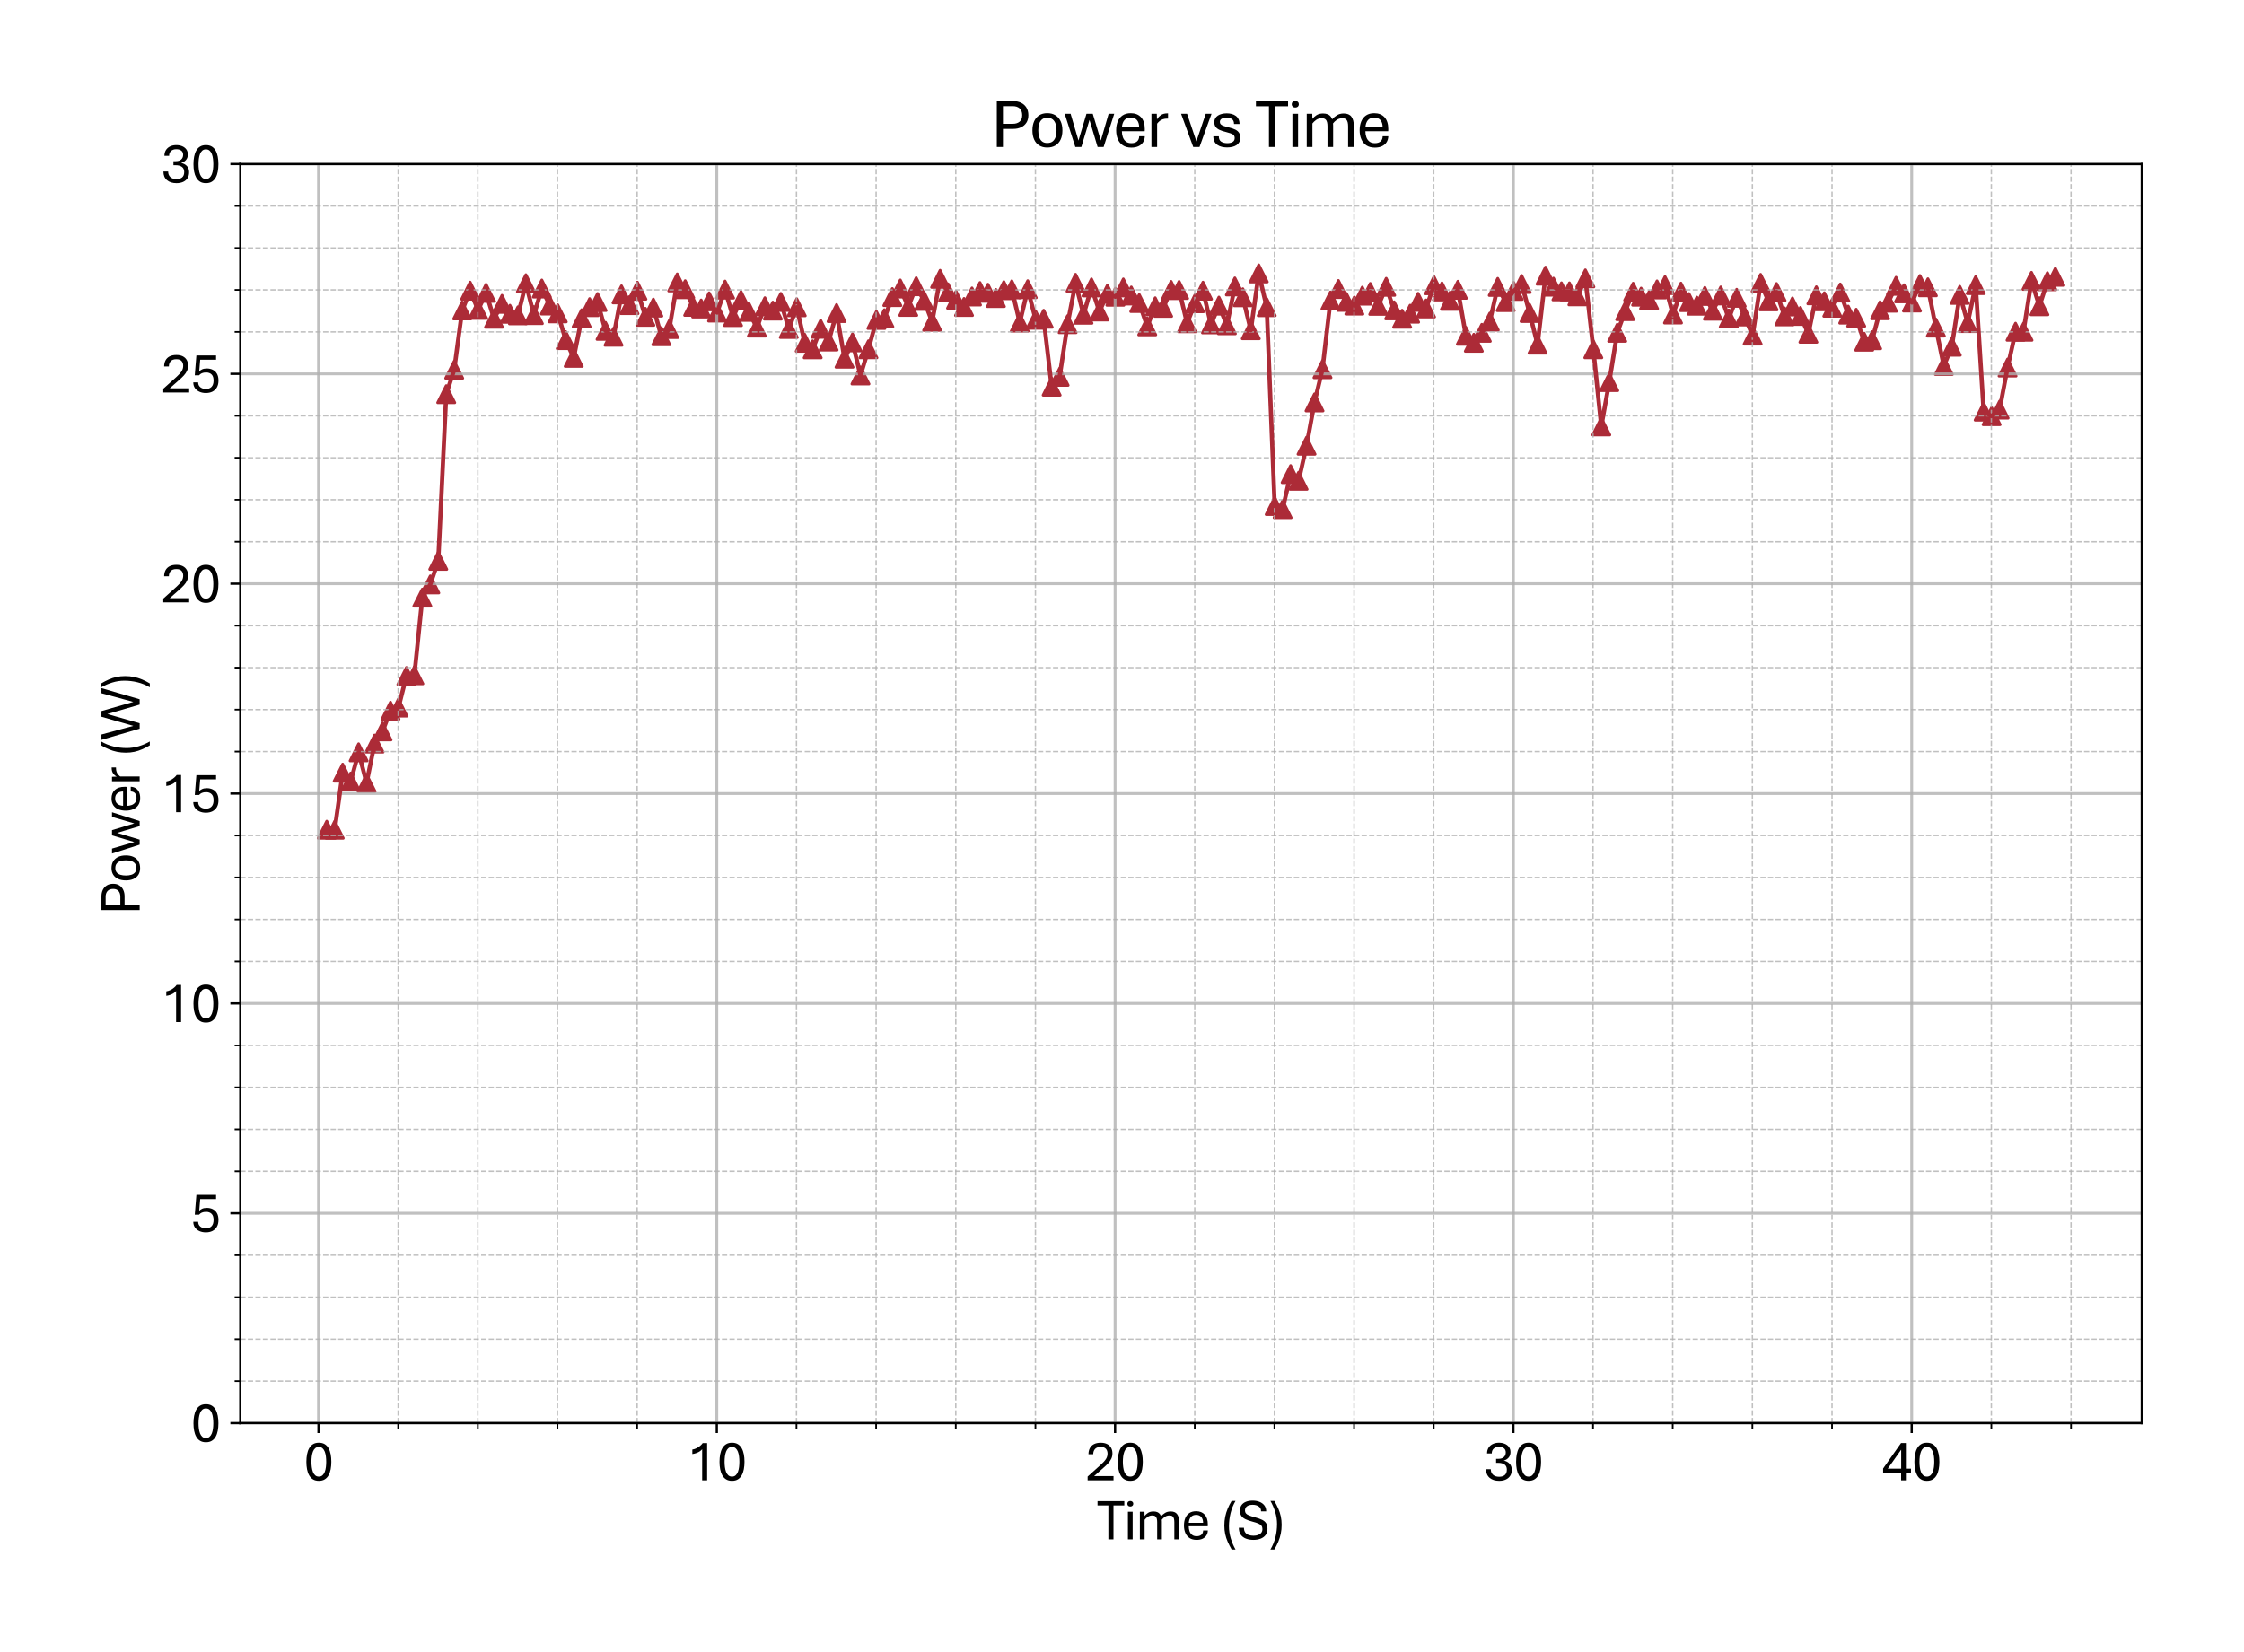 <?xml version="1.0" encoding="utf-8" standalone="no"?>
<!DOCTYPE svg PUBLIC "-//W3C//DTD SVG 1.1//EN"
  "http://www.w3.org/Graphics/SVG/1.1/DTD/svg11.dtd">
<svg xmlns:xlink="http://www.w3.org/1999/xlink" width="790.228pt" height="581.771pt" viewBox="0 0 790.228 581.771" xmlns="http://www.w3.org/2000/svg" version="1.1">
 <defs>
  <style type="text/css">*{stroke-linejoin: round; stroke-linecap: butt}</style>
 </defs>
 <g id="figure_1">
  <g id="patch_1">
   <path d="M 0 581.771 
L 790.228 581.771 
L 790.228 0 
L 0 0 
z
" style="fill: #ffffff"/>
  </g>
  <g id="axes_1">
   <g id="patch_2">
    <path d="M 84.628 501.293 
L 754.228 501.293 
L 754.228 57.773 
L 84.628 57.773 
z
" style="fill: #ffffff"/>
   </g>
   <g id="PathCollection_1">
    <defs>
     <path id="ma1ba4bfd55" d="M 0 -3 
L -3 3 
L 3 3 
z
" style="stroke: #ac2b37"/>
    </defs>
    <g clip-path="url(#p0f0345ed3e)">
     <use xlink:href="#ma1ba4bfd55" x="115.064" y="292.276" style="fill: #ac2b37; stroke: #ac2b37"/>
     <use xlink:href="#ma1ba4bfd55" x="117.87" y="292.276" style="fill: #ac2b37; stroke: #ac2b37"/>
     <use xlink:href="#ma1ba4bfd55" x="120.675" y="272.17" style="fill: #ac2b37; stroke: #ac2b37"/>
     <use xlink:href="#ma1ba4bfd55" x="123.48" y="275.319" style="fill: #ac2b37; stroke: #ac2b37"/>
     <use xlink:href="#ma1ba4bfd55" x="126.285" y="265.015" style="fill: #ac2b37; stroke: #ac2b37"/>
     <use xlink:href="#ma1ba4bfd55" x="129.09" y="275.792" style="fill: #ac2b37; stroke: #ac2b37"/>
     <use xlink:href="#ma1ba4bfd55" x="131.896" y="261.94" style="fill: #ac2b37; stroke: #ac2b37"/>
     <use xlink:href="#ma1ba4bfd55" x="134.701" y="257.637" style="fill: #ac2b37; stroke: #ac2b37"/>
     <use xlink:href="#ma1ba4bfd55" x="137.506" y="250.349" style="fill: #ac2b37; stroke: #ac2b37"/>
     <use xlink:href="#ma1ba4bfd55" x="140.311" y="249.24" style="fill: #ac2b37; stroke: #ac2b37"/>
     <use xlink:href="#ma1ba4bfd55" x="143.116" y="238.137" style="fill: #ac2b37; stroke: #ac2b37"/>
     <use xlink:href="#ma1ba4bfd55" x="145.922" y="237.871" style="fill: #ac2b37; stroke: #ac2b37"/>
     <use xlink:href="#ma1ba4bfd55" x="148.727" y="210.506" style="fill: #ac2b37; stroke: #ac2b37"/>
     <use xlink:href="#ma1ba4bfd55" x="151.532" y="205.864" style="fill: #ac2b37; stroke: #ac2b37"/>
     <use xlink:href="#ma1ba4bfd55" x="154.337" y="197.555" style="fill: #ac2b37; stroke: #ac2b37"/>
     <use xlink:href="#ma1ba4bfd55" x="157.142" y="138.848" style="fill: #ac2b37; stroke: #ac2b37"/>
     <use xlink:href="#ma1ba4bfd55" x="159.948" y="130.244" style="fill: #ac2b37; stroke: #ac2b37"/>
     <use xlink:href="#ma1ba4bfd55" x="162.753" y="109.354" style="fill: #ac2b37; stroke: #ac2b37"/>
     <use xlink:href="#ma1ba4bfd55" x="165.558" y="102.391" style="fill: #ac2b37; stroke: #ac2b37"/>
     <use xlink:href="#ma1ba4bfd55" x="168.363" y="109.147" style="fill: #ac2b37; stroke: #ac2b37"/>
     <use xlink:href="#ma1ba4bfd55" x="171.168" y="103.159" style="fill: #ac2b37; stroke: #ac2b37"/>
     <use xlink:href="#ma1ba4bfd55" x="173.974" y="112.281" style="fill: #ac2b37; stroke: #ac2b37"/>
     <use xlink:href="#ma1ba4bfd55" x="176.779" y="107.018" style="fill: #ac2b37; stroke: #ac2b37"/>
     <use xlink:href="#ma1ba4bfd55" x="179.584" y="110.522" style="fill: #ac2b37; stroke: #ac2b37"/>
     <use xlink:href="#ma1ba4bfd55" x="182.389" y="111.069" style="fill: #ac2b37; stroke: #ac2b37"/>
     <use xlink:href="#ma1ba4bfd55" x="185.194" y="99.774" style="fill: #ac2b37; stroke: #ac2b37"/>
     <use xlink:href="#ma1ba4bfd55" x="188" y="110.995" style="fill: #ac2b37; stroke: #ac2b37"/>
     <use xlink:href="#ma1ba4bfd55" x="190.805" y="101.637" style="fill: #ac2b37; stroke: #ac2b37"/>
     <use xlink:href="#ma1ba4bfd55" x="193.61" y="107.609" style="fill: #ac2b37; stroke: #ac2b37"/>
     <use xlink:href="#ma1ba4bfd55" x="196.415" y="110.374" style="fill: #ac2b37; stroke: #ac2b37"/>
     <use xlink:href="#ma1ba4bfd55" x="199.22" y="119.806" style="fill: #ac2b37; stroke: #ac2b37"/>
     <use xlink:href="#ma1ba4bfd55" x="202.026" y="126.06" style="fill: #ac2b37; stroke: #ac2b37"/>
     <use xlink:href="#ma1ba4bfd55" x="204.831" y="112.104" style="fill: #ac2b37; stroke: #ac2b37"/>
     <use xlink:href="#ma1ba4bfd55" x="207.636" y="108.186" style="fill: #ac2b37; stroke: #ac2b37"/>
     <use xlink:href="#ma1ba4bfd55" x="210.441" y="106.382" style="fill: #ac2b37; stroke: #ac2b37"/>
     <use xlink:href="#ma1ba4bfd55" x="213.246" y="116.539" style="fill: #ac2b37; stroke: #ac2b37"/>
     <use xlink:href="#ma1ba4bfd55" x="216.052" y="118.623" style="fill: #ac2b37; stroke: #ac2b37"/>
     <use xlink:href="#ma1ba4bfd55" x="218.857" y="103.692" style="fill: #ac2b37; stroke: #ac2b37"/>
     <use xlink:href="#ma1ba4bfd55" x="221.662" y="107.476" style="fill: #ac2b37; stroke: #ac2b37"/>
     <use xlink:href="#ma1ba4bfd55" x="224.467" y="102.405" style="fill: #ac2b37; stroke: #ac2b37"/>
     <use xlink:href="#ma1ba4bfd55" x="227.272" y="111.601" style="fill: #ac2b37; stroke: #ac2b37"/>
     <use xlink:href="#ma1ba4bfd55" x="230.077" y="108.349" style="fill: #ac2b37; stroke: #ac2b37"/>
     <use xlink:href="#ma1ba4bfd55" x="232.883" y="118.431" style="fill: #ac2b37; stroke: #ac2b37"/>
     <use xlink:href="#ma1ba4bfd55" x="235.688" y="115.903" style="fill: #ac2b37; stroke: #ac2b37"/>
     <use xlink:href="#ma1ba4bfd55" x="238.493" y="99.493" style="fill: #ac2b37; stroke: #ac2b37"/>
     <use xlink:href="#ma1ba4bfd55" x="241.298" y="101.873" style="fill: #ac2b37; stroke: #ac2b37"/>
     <use xlink:href="#ma1ba4bfd55" x="244.103" y="108.082" style="fill: #ac2b37; stroke: #ac2b37"/>
     <use xlink:href="#ma1ba4bfd55" x="246.909" y="108.674" style="fill: #ac2b37; stroke: #ac2b37"/>
     <use xlink:href="#ma1ba4bfd55" x="249.714" y="106.146" style="fill: #ac2b37; stroke: #ac2b37"/>
     <use xlink:href="#ma1ba4bfd55" x="252.519" y="110.093" style="fill: #ac2b37; stroke: #ac2b37"/>
     <use xlink:href="#ma1ba4bfd55" x="255.324" y="102.006" style="fill: #ac2b37; stroke: #ac2b37"/>
     <use xlink:href="#ma1ba4bfd55" x="258.129" y="111.69" style="fill: #ac2b37; stroke: #ac2b37"/>
     <use xlink:href="#ma1ba4bfd55" x="260.935" y="105.702" style="fill: #ac2b37; stroke: #ac2b37"/>
     <use xlink:href="#ma1ba4bfd55" x="263.74" y="109.842" style="fill: #ac2b37; stroke: #ac2b37"/>
     <use xlink:href="#ma1ba4bfd55" x="266.545" y="115.401" style="fill: #ac2b37; stroke: #ac2b37"/>
     <use xlink:href="#ma1ba4bfd55" x="269.35" y="107.875" style="fill: #ac2b37; stroke: #ac2b37"/>
     <use xlink:href="#ma1ba4bfd55" x="272.155" y="109.413" style="fill: #ac2b37; stroke: #ac2b37"/>
     <use xlink:href="#ma1ba4bfd55" x="274.961" y="106.353" style="fill: #ac2b37; stroke: #ac2b37"/>
     <use xlink:href="#ma1ba4bfd55" x="277.766" y="115.874" style="fill: #ac2b37; stroke: #ac2b37"/>
     <use xlink:href="#ma1ba4bfd55" x="280.571" y="108.23" style="fill: #ac2b37; stroke: #ac2b37"/>
     <use xlink:href="#ma1ba4bfd55" x="283.376" y="120.738" style="fill: #ac2b37; stroke: #ac2b37"/>
     <use xlink:href="#ma1ba4bfd55" x="286.181" y="123.044" style="fill: #ac2b37; stroke: #ac2b37"/>
     <use xlink:href="#ma1ba4bfd55" x="288.987" y="115.814" style="fill: #ac2b37; stroke: #ac2b37"/>
     <use xlink:href="#ma1ba4bfd55" x="291.792" y="120.294" style="fill: #ac2b37; stroke: #ac2b37"/>
     <use xlink:href="#ma1ba4bfd55" x="294.597" y="110.27" style="fill: #ac2b37; stroke: #ac2b37"/>
     <use xlink:href="#ma1ba4bfd55" x="297.402" y="126.355" style="fill: #ac2b37; stroke: #ac2b37"/>
     <use xlink:href="#ma1ba4bfd55" x="300.207" y="120.605" style="fill: #ac2b37; stroke: #ac2b37"/>
     <use xlink:href="#ma1ba4bfd55" x="303.013" y="132.254" style="fill: #ac2b37; stroke: #ac2b37"/>
     <use xlink:href="#ma1ba4bfd55" x="305.818" y="123.029" style="fill: #ac2b37; stroke: #ac2b37"/>
     <use xlink:href="#ma1ba4bfd55" x="308.623" y="112.695" style="fill: #ac2b37; stroke: #ac2b37"/>
     <use xlink:href="#ma1ba4bfd55" x="311.428" y="112.104" style="fill: #ac2b37; stroke: #ac2b37"/>
     <use xlink:href="#ma1ba4bfd55" x="314.233" y="104.638" style="fill: #ac2b37; stroke: #ac2b37"/>
     <use xlink:href="#ma1ba4bfd55" x="317.039" y="101.622" style="fill: #ac2b37; stroke: #ac2b37"/>
     <use xlink:href="#ma1ba4bfd55" x="319.844" y="108.097" style="fill: #ac2b37; stroke: #ac2b37"/>
     <use xlink:href="#ma1ba4bfd55" x="322.649" y="100.838" style="fill: #ac2b37; stroke: #ac2b37"/>
     <use xlink:href="#ma1ba4bfd55" x="325.454" y="105.998" style="fill: #ac2b37; stroke: #ac2b37"/>
     <use xlink:href="#ma1ba4bfd55" x="328.259" y="113.346" style="fill: #ac2b37; stroke: #ac2b37"/>
     <use xlink:href="#ma1ba4bfd55" x="331.064" y="98.222" style="fill: #ac2b37; stroke: #ac2b37"/>
     <use xlink:href="#ma1ba4bfd55" x="333.87" y="102.997" style="fill: #ac2b37; stroke: #ac2b37"/>
     <use xlink:href="#ma1ba4bfd55" x="336.675" y="105.584" style="fill: #ac2b37; stroke: #ac2b37"/>
     <use xlink:href="#ma1ba4bfd55" x="339.48" y="108.127" style="fill: #ac2b37; stroke: #ac2b37"/>
     <use xlink:href="#ma1ba4bfd55" x="342.285" y="104.431" style="fill: #ac2b37; stroke: #ac2b37"/>
     <use xlink:href="#ma1ba4bfd55" x="345.09" y="102.524" style="fill: #ac2b37; stroke: #ac2b37"/>
     <use xlink:href="#ma1ba4bfd55" x="347.896" y="103.13" style="fill: #ac2b37; stroke: #ac2b37"/>
     <use xlink:href="#ma1ba4bfd55" x="350.701" y="104.978" style="fill: #ac2b37; stroke: #ac2b37"/>
     <use xlink:href="#ma1ba4bfd55" x="353.506" y="102.228" style="fill: #ac2b37; stroke: #ac2b37"/>
     <use xlink:href="#ma1ba4bfd55" x="356.311" y="101.932" style="fill: #ac2b37; stroke: #ac2b37"/>
     <use xlink:href="#ma1ba4bfd55" x="359.116" y="113.641" style="fill: #ac2b37; stroke: #ac2b37"/>
     <use xlink:href="#ma1ba4bfd55" x="361.922" y="101.873" style="fill: #ac2b37; stroke: #ac2b37"/>
     <use xlink:href="#ma1ba4bfd55" x="364.727" y="112.621" style="fill: #ac2b37; stroke: #ac2b37"/>
     <use xlink:href="#ma1ba4bfd55" x="367.532" y="112.281" style="fill: #ac2b37; stroke: #ac2b37"/>
     <use xlink:href="#ma1ba4bfd55" x="370.337" y="136.202" style="fill: #ac2b37; stroke: #ac2b37"/>
     <use xlink:href="#ma1ba4bfd55" x="373.142" y="132.727" style="fill: #ac2b37; stroke: #ac2b37"/>
     <use xlink:href="#ma1ba4bfd55" x="375.948" y="114.188" style="fill: #ac2b37; stroke: #ac2b37"/>
     <use xlink:href="#ma1ba4bfd55" x="378.753" y="99.626" style="fill: #ac2b37; stroke: #ac2b37"/>
     <use xlink:href="#ma1ba4bfd55" x="381.558" y="110.862" style="fill: #ac2b37; stroke: #ac2b37"/>
     <use xlink:href="#ma1ba4bfd55" x="384.363" y="101.252" style="fill: #ac2b37; stroke: #ac2b37"/>
     <use xlink:href="#ma1ba4bfd55" x="387.168" y="109.723" style="fill: #ac2b37; stroke: #ac2b37"/>
     <use xlink:href="#ma1ba4bfd55" x="389.974" y="103.455" style="fill: #ac2b37; stroke: #ac2b37"/>
     <use xlink:href="#ma1ba4bfd55" x="392.779" y="104.52" style="fill: #ac2b37; stroke: #ac2b37"/>
     <use xlink:href="#ma1ba4bfd55" x="395.584" y="101.252" style="fill: #ac2b37; stroke: #ac2b37"/>
     <use xlink:href="#ma1ba4bfd55" x="398.389" y="104.091" style="fill: #ac2b37; stroke: #ac2b37"/>
     <use xlink:href="#ma1ba4bfd55" x="401.194" y="106.737" style="fill: #ac2b37; stroke: #ac2b37"/>
     <use xlink:href="#ma1ba4bfd55" x="404" y="114.957" style="fill: #ac2b37; stroke: #ac2b37"/>
     <use xlink:href="#ma1ba4bfd55" x="406.805" y="107.89" style="fill: #ac2b37; stroke: #ac2b37"/>
     <use xlink:href="#ma1ba4bfd55" x="409.61" y="108.437" style="fill: #ac2b37; stroke: #ac2b37"/>
     <use xlink:href="#ma1ba4bfd55" x="412.415" y="102.139" style="fill: #ac2b37; stroke: #ac2b37"/>
     <use xlink:href="#ma1ba4bfd55" x="415.22" y="102.139" style="fill: #ac2b37; stroke: #ac2b37"/>
     <use xlink:href="#ma1ba4bfd55" x="418.026" y="113.863" style="fill: #ac2b37; stroke: #ac2b37"/>
     <use xlink:href="#ma1ba4bfd55" x="420.831" y="106.811" style="fill: #ac2b37; stroke: #ac2b37"/>
     <use xlink:href="#ma1ba4bfd55" x="423.636" y="102.391" style="fill: #ac2b37; stroke: #ac2b37"/>
     <use xlink:href="#ma1ba4bfd55" x="426.441" y="114.262" style="fill: #ac2b37; stroke: #ac2b37"/>
     <use xlink:href="#ma1ba4bfd55" x="429.246" y="107.654" style="fill: #ac2b37; stroke: #ac2b37"/>
     <use xlink:href="#ma1ba4bfd55" x="432.052" y="114.573" style="fill: #ac2b37; stroke: #ac2b37"/>
     <use xlink:href="#ma1ba4bfd55" x="434.857" y="100.897" style="fill: #ac2b37; stroke: #ac2b37"/>
     <use xlink:href="#ma1ba4bfd55" x="437.662" y="104.712" style="fill: #ac2b37; stroke: #ac2b37"/>
     <use xlink:href="#ma1ba4bfd55" x="440.467" y="116.317" style="fill: #ac2b37; stroke: #ac2b37"/>
     <use xlink:href="#ma1ba4bfd55" x="443.272" y="96.314" style="fill: #ac2b37; stroke: #ac2b37"/>
     <use xlink:href="#ma1ba4bfd55" x="446.077" y="108.201" style="fill: #ac2b37; stroke: #ac2b37"/>
     <use xlink:href="#ma1ba4bfd55" x="448.883" y="178.233" style="fill: #ac2b37; stroke: #ac2b37"/>
     <use xlink:href="#ma1ba4bfd55" x="451.688" y="179.356" style="fill: #ac2b37; stroke: #ac2b37"/>
     <use xlink:href="#ma1ba4bfd55" x="454.493" y="167.011" style="fill: #ac2b37; stroke: #ac2b37"/>
     <use xlink:href="#ma1ba4bfd55" x="457.298" y="169.362" style="fill: #ac2b37; stroke: #ac2b37"/>
     <use xlink:href="#ma1ba4bfd55" x="460.103" y="157.003" style="fill: #ac2b37; stroke: #ac2b37"/>
     <use xlink:href="#ma1ba4bfd55" x="462.909" y="141.746" style="fill: #ac2b37; stroke: #ac2b37"/>
     <use xlink:href="#ma1ba4bfd55" x="465.714" y="130.051" style="fill: #ac2b37; stroke: #ac2b37"/>
     <use xlink:href="#ma1ba4bfd55" x="468.519" y="105.85" style="fill: #ac2b37; stroke: #ac2b37"/>
     <use xlink:href="#ma1ba4bfd55" x="471.324" y="101.799" style="fill: #ac2b37; stroke: #ac2b37"/>
     <use xlink:href="#ma1ba4bfd55" x="474.129" y="106.338" style="fill: #ac2b37; stroke: #ac2b37"/>
     <use xlink:href="#ma1ba4bfd55" x="476.935" y="107.639" style="fill: #ac2b37; stroke: #ac2b37"/>
     <use xlink:href="#ma1ba4bfd55" x="479.74" y="104.15" style="fill: #ac2b37; stroke: #ac2b37"/>
     <use xlink:href="#ma1ba4bfd55" x="482.545" y="102.849" style="fill: #ac2b37; stroke: #ac2b37"/>
     <use xlink:href="#ma1ba4bfd55" x="485.35" y="107.728" style="fill: #ac2b37; stroke: #ac2b37"/>
     <use xlink:href="#ma1ba4bfd55" x="488.155" y="101.03" style="fill: #ac2b37; stroke: #ac2b37"/>
     <use xlink:href="#ma1ba4bfd55" x="490.961" y="109.324" style="fill: #ac2b37; stroke: #ac2b37"/>
     <use xlink:href="#ma1ba4bfd55" x="493.766" y="112.281" style="fill: #ac2b37; stroke: #ac2b37"/>
     <use xlink:href="#ma1ba4bfd55" x="496.571" y="110.492" style="fill: #ac2b37; stroke: #ac2b37"/>
     <use xlink:href="#ma1ba4bfd55" x="499.376" y="106.323" style="fill: #ac2b37; stroke: #ac2b37"/>
     <use xlink:href="#ma1ba4bfd55" x="502.181" y="108.659" style="fill: #ac2b37; stroke: #ac2b37"/>
     <use xlink:href="#ma1ba4bfd55" x="504.987" y="100.469" style="fill: #ac2b37; stroke: #ac2b37"/>
     <use xlink:href="#ma1ba4bfd55" x="507.792" y="102.657" style="fill: #ac2b37; stroke: #ac2b37"/>
     <use xlink:href="#ma1ba4bfd55" x="510.597" y="105.968" style="fill: #ac2b37; stroke: #ac2b37"/>
     <use xlink:href="#ma1ba4bfd55" x="513.402" y="102.08" style="fill: #ac2b37; stroke: #ac2b37"/>
     <use xlink:href="#ma1ba4bfd55" x="516.207" y="118.269" style="fill: #ac2b37; stroke: #ac2b37"/>
     <use xlink:href="#ma1ba4bfd55" x="519.013" y="120.738" style="fill: #ac2b37; stroke: #ac2b37"/>
     <use xlink:href="#ma1ba4bfd55" x="521.818" y="117.234" style="fill: #ac2b37; stroke: #ac2b37"/>
     <use xlink:href="#ma1ba4bfd55" x="524.623" y="113.286" style="fill: #ac2b37; stroke: #ac2b37"/>
     <use xlink:href="#ma1ba4bfd55" x="527.428" y="101.06" style="fill: #ac2b37; stroke: #ac2b37"/>
     <use xlink:href="#ma1ba4bfd55" x="530.233" y="106.412" style="fill: #ac2b37; stroke: #ac2b37"/>
     <use xlink:href="#ma1ba4bfd55" x="533.039" y="102.479" style="fill: #ac2b37; stroke: #ac2b37"/>
     <use xlink:href="#ma1ba4bfd55" x="535.844" y="100.04" style="fill: #ac2b37; stroke: #ac2b37"/>
     <use xlink:href="#ma1ba4bfd55" x="538.649" y="110.241" style="fill: #ac2b37; stroke: #ac2b37"/>
     <use xlink:href="#ma1ba4bfd55" x="541.454" y="121.403" style="fill: #ac2b37; stroke: #ac2b37"/>
     <use xlink:href="#ma1ba4bfd55" x="544.259" y="97.098" style="fill: #ac2b37; stroke: #ac2b37"/>
     <use xlink:href="#ma1ba4bfd55" x="547.064" y="100.971" style="fill: #ac2b37; stroke: #ac2b37"/>
     <use xlink:href="#ma1ba4bfd55" x="549.87" y="102.627" style="fill: #ac2b37; stroke: #ac2b37"/>
     <use xlink:href="#ma1ba4bfd55" x="552.675" y="102.642" style="fill: #ac2b37; stroke: #ac2b37"/>
     <use xlink:href="#ma1ba4bfd55" x="555.48" y="104.372" style="fill: #ac2b37; stroke: #ac2b37"/>
     <use xlink:href="#ma1ba4bfd55" x="558.285" y="98.059" style="fill: #ac2b37; stroke: #ac2b37"/>
     <use xlink:href="#ma1ba4bfd55" x="561.09" y="123.029" style="fill: #ac2b37; stroke: #ac2b37"/>
     <use xlink:href="#ma1ba4bfd55" x="563.896" y="150.202" style="fill: #ac2b37; stroke: #ac2b37"/>
     <use xlink:href="#ma1ba4bfd55" x="566.701" y="134.59" style="fill: #ac2b37; stroke: #ac2b37"/>
     <use xlink:href="#ma1ba4bfd55" x="569.506" y="117.234" style="fill: #ac2b37; stroke: #ac2b37"/>
     <use xlink:href="#ma1ba4bfd55" x="572.311" y="109.59" style="fill: #ac2b37; stroke: #ac2b37"/>
     <use xlink:href="#ma1ba4bfd55" x="575.116" y="102.775" style="fill: #ac2b37; stroke: #ac2b37"/>
     <use xlink:href="#ma1ba4bfd55" x="577.922" y="104.49" style="fill: #ac2b37; stroke: #ac2b37"/>
     <use xlink:href="#ma1ba4bfd55" x="580.727" y="105.747" style="fill: #ac2b37; stroke: #ac2b37"/>
     <use xlink:href="#ma1ba4bfd55" x="583.532" y="101.947" style="fill: #ac2b37; stroke: #ac2b37"/>
     <use xlink:href="#ma1ba4bfd55" x="586.337" y="100.424" style="fill: #ac2b37; stroke: #ac2b37"/>
     <use xlink:href="#ma1ba4bfd55" x="589.142" y="110.773" style="fill: #ac2b37; stroke: #ac2b37"/>
     <use xlink:href="#ma1ba4bfd55" x="591.948" y="102.731" style="fill: #ac2b37; stroke: #ac2b37"/>
     <use xlink:href="#ma1ba4bfd55" x="594.753" y="106.412" style="fill: #ac2b37; stroke: #ac2b37"/>
     <use xlink:href="#ma1ba4bfd55" x="597.558" y="107.683" style="fill: #ac2b37; stroke: #ac2b37"/>
     <use xlink:href="#ma1ba4bfd55" x="600.363" y="104.239" style="fill: #ac2b37; stroke: #ac2b37"/>
     <use xlink:href="#ma1ba4bfd55" x="603.168" y="109.443" style="fill: #ac2b37; stroke: #ac2b37"/>
     <use xlink:href="#ma1ba4bfd55" x="605.974" y="104.076" style="fill: #ac2b37; stroke: #ac2b37"/>
     <use xlink:href="#ma1ba4bfd55" x="608.779" y="112.178" style="fill: #ac2b37; stroke: #ac2b37"/>
     <use xlink:href="#ma1ba4bfd55" x="611.584" y="104.904" style="fill: #ac2b37; stroke: #ac2b37"/>
     <use xlink:href="#ma1ba4bfd55" x="614.389" y="111.483" style="fill: #ac2b37; stroke: #ac2b37"/>
     <use xlink:href="#ma1ba4bfd55" x="617.194" y="118.209" style="fill: #ac2b37; stroke: #ac2b37"/>
     <use xlink:href="#ma1ba4bfd55" x="620" y="99.656" style="fill: #ac2b37; stroke: #ac2b37"/>
     <use xlink:href="#ma1ba4bfd55" x="622.805" y="106.146" style="fill: #ac2b37; stroke: #ac2b37"/>
     <use xlink:href="#ma1ba4bfd55" x="625.61" y="102.878" style="fill: #ac2b37; stroke: #ac2b37"/>
     <use xlink:href="#ma1ba4bfd55" x="628.415" y="111.438" style="fill: #ac2b37; stroke: #ac2b37"/>
     <use xlink:href="#ma1ba4bfd55" x="631.22" y="107.964" style="fill: #ac2b37; stroke: #ac2b37"/>
     <use xlink:href="#ma1ba4bfd55" x="634.026" y="111.291" style="fill: #ac2b37; stroke: #ac2b37"/>
     <use xlink:href="#ma1ba4bfd55" x="636.831" y="117.559" style="fill: #ac2b37; stroke: #ac2b37"/>
     <use xlink:href="#ma1ba4bfd55" x="639.636" y="104.017" style="fill: #ac2b37; stroke: #ac2b37"/>
     <use xlink:href="#ma1ba4bfd55" x="642.441" y="106.131" style="fill: #ac2b37; stroke: #ac2b37"/>
     <use xlink:href="#ma1ba4bfd55" x="645.246" y="108.393" style="fill: #ac2b37; stroke: #ac2b37"/>
     <use xlink:href="#ma1ba4bfd55" x="648.052" y="103.041" style="fill: #ac2b37; stroke: #ac2b37"/>
     <use xlink:href="#ma1ba4bfd55" x="650.857" y="110.817" style="fill: #ac2b37; stroke: #ac2b37"/>
     <use xlink:href="#ma1ba4bfd55" x="653.662" y="111.926" style="fill: #ac2b37; stroke: #ac2b37"/>
     <use xlink:href="#ma1ba4bfd55" x="656.467" y="120.368" style="fill: #ac2b37; stroke: #ac2b37"/>
     <use xlink:href="#ma1ba4bfd55" x="659.272" y="119.836" style="fill: #ac2b37; stroke: #ac2b37"/>
     <use xlink:href="#ma1ba4bfd55" x="662.077" y="109.28" style="fill: #ac2b37; stroke: #ac2b37"/>
     <use xlink:href="#ma1ba4bfd55" x="664.883" y="106.634" style="fill: #ac2b37; stroke: #ac2b37"/>
     <use xlink:href="#ma1ba4bfd55" x="667.688" y="100.676" style="fill: #ac2b37; stroke: #ac2b37"/>
     <use xlink:href="#ma1ba4bfd55" x="670.493" y="103.322" style="fill: #ac2b37; stroke: #ac2b37"/>
     <use xlink:href="#ma1ba4bfd55" x="673.298" y="106.56" style="fill: #ac2b37; stroke: #ac2b37"/>
     <use xlink:href="#ma1ba4bfd55" x="676.103" y="100.055" style="fill: #ac2b37; stroke: #ac2b37"/>
     <use xlink:href="#ma1ba4bfd55" x="678.909" y="101.193" style="fill: #ac2b37; stroke: #ac2b37"/>
     <use xlink:href="#ma1ba4bfd55" x="681.714" y="115.386" style="fill: #ac2b37; stroke: #ac2b37"/>
     <use xlink:href="#ma1ba4bfd55" x="684.519" y="128.913" style="fill: #ac2b37; stroke: #ac2b37"/>
     <use xlink:href="#ma1ba4bfd55" x="687.324" y="122.127" style="fill: #ac2b37; stroke: #ac2b37"/>
     <use xlink:href="#ma1ba4bfd55" x="690.129" y="103.869" style="fill: #ac2b37; stroke: #ac2b37"/>
     <use xlink:href="#ma1ba4bfd55" x="692.935" y="113.789" style="fill: #ac2b37; stroke: #ac2b37"/>
     <use xlink:href="#ma1ba4bfd55" x="695.74" y="100.424" style="fill: #ac2b37; stroke: #ac2b37"/>
     <use xlink:href="#ma1ba4bfd55" x="698.545" y="144.998" style="fill: #ac2b37; stroke: #ac2b37"/>
     <use xlink:href="#ma1ba4bfd55" x="701.35" y="146.595" style="fill: #ac2b37; stroke: #ac2b37"/>
     <use xlink:href="#ma1ba4bfd55" x="704.155" y="144.288" style="fill: #ac2b37; stroke: #ac2b37"/>
     <use xlink:href="#ma1ba4bfd55" x="706.961" y="129.475" style="fill: #ac2b37; stroke: #ac2b37"/>
     <use xlink:href="#ma1ba4bfd55" x="709.766" y="116.849" style="fill: #ac2b37; stroke: #ac2b37"/>
     <use xlink:href="#ma1ba4bfd55" x="712.571" y="116.849" style="fill: #ac2b37; stroke: #ac2b37"/>
     <use xlink:href="#ma1ba4bfd55" x="715.376" y="98.931" style="fill: #ac2b37; stroke: #ac2b37"/>
     <use xlink:href="#ma1ba4bfd55" x="718.181" y="107.861" style="fill: #ac2b37; stroke: #ac2b37"/>
     <use xlink:href="#ma1ba4bfd55" x="720.987" y="99.064" style="fill: #ac2b37; stroke: #ac2b37"/>
     <use xlink:href="#ma1ba4bfd55" x="723.792" y="97.512" style="fill: #ac2b37; stroke: #ac2b37"/>
    </g>
   </g>
   <g id="matplotlib.axis_1">
    <g id="xtick_1">
     <g id="line2d_1">
      <path d="M 112.161 501.293 
L 112.161 57.773 
" clip-path="url(#p0f0345ed3e)" style="fill: none; stroke: #b0b0b0; stroke-opacity: 0.8; stroke-linecap: square"/>
     </g>
     <g id="line2d_2">
      <defs>
       <path id="m4bfe740e11" d="M 0 0 
L 0 3.5 
" style="stroke: #000000; stroke-width: 0.8"/>
      </defs>
      <g>
       <use xlink:href="#m4bfe740e11" x="112.161" y="501.293" style="stroke: #000000; stroke-width: 0.8"/>
      </g>
     </g>
     <g id="text_1">
      <!-- 0 -->
      <g transform="translate(106.931 521.436) scale(0.2 -0.2)">
       <defs>
        <path id="AptosDisplay-30" d="M 1672 -56 
Q 1291 -56 1028 105 
Q 766 266 605 552 
Q 444 838 372 1216 
Q 300 1594 300 2031 
Q 300 2475 372 2856 
Q 444 3238 605 3525 
Q 766 3813 1028 3973 
Q 1291 4134 1672 4134 
Q 2053 4134 2317 3975 
Q 2581 3816 2742 3527 
Q 2903 3238 2975 2858 
Q 3047 2478 3047 2038 
Q 3047 1597 2975 1217 
Q 2903 838 2742 552 
Q 2581 266 2318 105 
Q 2056 -56 1672 -56 
z
M 1672 409 
Q 1916 409 2073 550 
Q 2231 691 2322 925 
Q 2413 1159 2448 1448 
Q 2484 1738 2484 2038 
Q 2484 2338 2448 2628 
Q 2413 2919 2322 3153 
Q 2231 3388 2073 3527 
Q 1916 3666 1669 3666 
Q 1428 3666 1268 3527 
Q 1109 3388 1020 3153 
Q 931 2919 893 2628 
Q 856 2338 856 2038 
Q 856 1741 893 1450 
Q 931 1159 1020 925 
Q 1109 691 1268 550 
Q 1428 409 1672 409 
z
" transform="scale(0.016)"/>
       </defs>
       <use xlink:href="#AptosDisplay-30"/>
      </g>
     </g>
    </g>
    <g id="xtick_2">
     <g id="line2d_3">
      <path d="M 252.421 501.293 
L 252.421 57.773 
" clip-path="url(#p0f0345ed3e)" style="fill: none; stroke: #b0b0b0; stroke-opacity: 0.8; stroke-linecap: square"/>
     </g>
     <g id="line2d_4">
      <g>
       <use xlink:href="#m4bfe740e11" x="252.421" y="501.293" style="stroke: #000000; stroke-width: 0.8"/>
      </g>
     </g>
     <g id="text_2">
      <!-- 10 -->
      <g transform="translate(241.961 521.436) scale(0.2 -0.2)">
       <defs>
        <path id="AptosDisplay-31" d="M 1659 0 
L 1659 3425 
Q 1575 3309 1420 3201 
Q 1266 3094 1052 3009 
Q 838 2925 578 2888 
L 578 3381 
Q 834 3425 1057 3540 
Q 1281 3656 1453 3806 
Q 1625 3956 1719 4094 
L 2206 4094 
L 2206 0 
L 1659 0 
z
" transform="scale(0.016)"/>
       </defs>
       <use xlink:href="#AptosDisplay-31"/>
       <use xlink:href="#AptosDisplay-30" x="52.295"/>
      </g>
     </g>
    </g>
    <g id="xtick_3">
     <g id="line2d_5">
      <path d="M 392.681 501.293 
L 392.681 57.773 
" clip-path="url(#p0f0345ed3e)" style="fill: none; stroke: #b0b0b0; stroke-opacity: 0.8; stroke-linecap: square"/>
     </g>
     <g id="line2d_6">
      <g>
       <use xlink:href="#m4bfe740e11" x="392.681" y="501.293" style="stroke: #000000; stroke-width: 0.8"/>
      </g>
     </g>
     <g id="text_3">
      <!-- 20 -->
      <g transform="translate(382.221 521.436) scale(0.2 -0.2)">
       <defs>
        <path id="AptosDisplay-32" d="M 247 0 
L 247 413 
L 1725 1741 
Q 2100 2081 2269 2351 
Q 2438 2622 2438 2938 
Q 2438 3256 2263 3461 
Q 2088 3666 1691 3666 
Q 1247 3666 1055 3439 
Q 863 3213 863 2869 
L 341 2869 
Q 341 3250 491 3534 
Q 641 3819 941 3975 
Q 1241 4131 1691 4131 
Q 2103 4131 2390 3986 
Q 2678 3841 2828 3578 
Q 2978 3316 2978 2959 
Q 2978 2638 2853 2375 
Q 2728 2113 2517 1883 
Q 2306 1653 2044 1425 
L 959 463 
L 3097 463 
L 3097 0 
L 247 0 
z
" transform="scale(0.016)"/>
       </defs>
       <use xlink:href="#AptosDisplay-32"/>
       <use xlink:href="#AptosDisplay-30" x="52.295"/>
      </g>
     </g>
    </g>
    <g id="xtick_4">
     <g id="line2d_7">
      <path d="M 532.94 501.293 
L 532.94 57.773 
" clip-path="url(#p0f0345ed3e)" style="fill: none; stroke: #b0b0b0; stroke-opacity: 0.8; stroke-linecap: square"/>
     </g>
     <g id="line2d_8">
      <g>
       <use xlink:href="#m4bfe740e11" x="532.94" y="501.293" style="stroke: #000000; stroke-width: 0.8"/>
      </g>
     </g>
     <g id="text_4">
      <!-- 30 -->
      <g transform="translate(522.481 521.436) scale(0.2 -0.2)">
       <defs>
        <path id="AptosDisplay-33" d="M 1700 -56 
Q 1047 -56 655 275 
Q 263 606 263 1225 
L 781 1225 
Q 781 844 1023 617 
Q 1266 391 1697 391 
Q 2094 391 2322 581 
Q 2550 772 2550 1172 
Q 2550 1556 2297 1737 
Q 2044 1919 1609 1919 
L 1366 1919 
L 1366 2363 
L 1622 2363 
Q 2013 2363 2222 2555 
Q 2431 2747 2431 3066 
Q 2431 3372 2226 3526 
Q 2022 3681 1684 3681 
Q 1306 3681 1095 3481 
Q 884 3281 891 2956 
L 372 2956 
Q 372 3319 536 3583 
Q 700 3847 995 3990 
Q 1291 4134 1681 4134 
Q 2031 4134 2318 4017 
Q 2606 3900 2778 3670 
Q 2950 3441 2950 3097 
Q 2950 2738 2745 2498 
Q 2541 2259 2206 2166 
Q 2591 2097 2841 1836 
Q 3091 1575 3091 1150 
Q 3091 763 2916 494 
Q 2741 225 2428 84 
Q 2116 -56 1700 -56 
z
" transform="scale(0.016)"/>
       </defs>
       <use xlink:href="#AptosDisplay-33"/>
       <use xlink:href="#AptosDisplay-30" x="52.295"/>
      </g>
     </g>
    </g>
    <g id="xtick_5">
     <g id="line2d_9">
      <path d="M 673.2 501.293 
L 673.2 57.773 
" clip-path="url(#p0f0345ed3e)" style="fill: none; stroke: #b0b0b0; stroke-opacity: 0.8; stroke-linecap: square"/>
     </g>
     <g id="line2d_10">
      <g>
       <use xlink:href="#m4bfe740e11" x="673.2" y="501.293" style="stroke: #000000; stroke-width: 0.8"/>
      </g>
     </g>
     <g id="text_5">
      <!-- 40 -->
      <g transform="translate(662.741 521.436) scale(0.2 -0.2)">
       <defs>
        <path id="AptosDisplay-34" d="M 2106 0 
L 2106 825 
L 125 825 
L 125 1297 
L 2100 4103 
L 2631 4103 
L 2631 1284 
L 3191 1284 
L 3191 825 
L 2631 825 
L 2631 0 
L 2106 0 
z
M 638 1284 
L 2113 1284 
L 2113 3369 
L 638 1284 
z
" transform="scale(0.016)"/>
       </defs>
       <use xlink:href="#AptosDisplay-34"/>
       <use xlink:href="#AptosDisplay-30" x="52.295"/>
      </g>
     </g>
    </g>
    <g id="xtick_6">
     <g id="line2d_11">
      <path d="M 140.213 501.293 
L 140.213 57.773 
" clip-path="url(#p0f0345ed3e)" style="fill: none; stroke-dasharray: 1.85,0.8; stroke-dashoffset: 0; stroke: #b0b0b0; stroke-opacity: 0.8; stroke-width: 0.5"/>
     </g>
     <g id="line2d_12">
      <defs>
       <path id="m61fad7e966" d="M 0 0 
L 0 2 
" style="stroke: #000000; stroke-width: 0.6"/>
      </defs>
      <g>
       <use xlink:href="#m61fad7e966" x="140.213" y="501.293" style="stroke: #000000; stroke-width: 0.6"/>
      </g>
     </g>
    </g>
    <g id="xtick_7">
     <g id="line2d_13">
      <path d="M 168.265 501.293 
L 168.265 57.773 
" clip-path="url(#p0f0345ed3e)" style="fill: none; stroke-dasharray: 1.85,0.8; stroke-dashoffset: 0; stroke: #b0b0b0; stroke-opacity: 0.8; stroke-width: 0.5"/>
     </g>
     <g id="line2d_14">
      <g>
       <use xlink:href="#m61fad7e966" x="168.265" y="501.293" style="stroke: #000000; stroke-width: 0.6"/>
      </g>
     </g>
    </g>
    <g id="xtick_8">
     <g id="line2d_15">
      <path d="M 196.317 501.293 
L 196.317 57.773 
" clip-path="url(#p0f0345ed3e)" style="fill: none; stroke-dasharray: 1.85,0.8; stroke-dashoffset: 0; stroke: #b0b0b0; stroke-opacity: 0.8; stroke-width: 0.5"/>
     </g>
     <g id="line2d_16">
      <g>
       <use xlink:href="#m61fad7e966" x="196.317" y="501.293" style="stroke: #000000; stroke-width: 0.6"/>
      </g>
     </g>
    </g>
    <g id="xtick_9">
     <g id="line2d_17">
      <path d="M 224.369 501.293 
L 224.369 57.773 
" clip-path="url(#p0f0345ed3e)" style="fill: none; stroke-dasharray: 1.85,0.8; stroke-dashoffset: 0; stroke: #b0b0b0; stroke-opacity: 0.8; stroke-width: 0.5"/>
     </g>
     <g id="line2d_18">
      <g>
       <use xlink:href="#m61fad7e966" x="224.369" y="501.293" style="stroke: #000000; stroke-width: 0.6"/>
      </g>
     </g>
    </g>
    <g id="xtick_10">
     <g id="line2d_19">
      <path d="M 280.473 501.293 
L 280.473 57.773 
" clip-path="url(#p0f0345ed3e)" style="fill: none; stroke-dasharray: 1.85,0.8; stroke-dashoffset: 0; stroke: #b0b0b0; stroke-opacity: 0.8; stroke-width: 0.5"/>
     </g>
     <g id="line2d_20">
      <g>
       <use xlink:href="#m61fad7e966" x="280.473" y="501.293" style="stroke: #000000; stroke-width: 0.6"/>
      </g>
     </g>
    </g>
    <g id="xtick_11">
     <g id="line2d_21">
      <path d="M 308.525 501.293 
L 308.525 57.773 
" clip-path="url(#p0f0345ed3e)" style="fill: none; stroke-dasharray: 1.85,0.8; stroke-dashoffset: 0; stroke: #b0b0b0; stroke-opacity: 0.8; stroke-width: 0.5"/>
     </g>
     <g id="line2d_22">
      <g>
       <use xlink:href="#m61fad7e966" x="308.525" y="501.293" style="stroke: #000000; stroke-width: 0.6"/>
      </g>
     </g>
    </g>
    <g id="xtick_12">
     <g id="line2d_23">
      <path d="M 336.577 501.293 
L 336.577 57.773 
" clip-path="url(#p0f0345ed3e)" style="fill: none; stroke-dasharray: 1.85,0.8; stroke-dashoffset: 0; stroke: #b0b0b0; stroke-opacity: 0.8; stroke-width: 0.5"/>
     </g>
     <g id="line2d_24">
      <g>
       <use xlink:href="#m61fad7e966" x="336.577" y="501.293" style="stroke: #000000; stroke-width: 0.6"/>
      </g>
     </g>
    </g>
    <g id="xtick_13">
     <g id="line2d_25">
      <path d="M 364.629 501.293 
L 364.629 57.773 
" clip-path="url(#p0f0345ed3e)" style="fill: none; stroke-dasharray: 1.85,0.8; stroke-dashoffset: 0; stroke: #b0b0b0; stroke-opacity: 0.8; stroke-width: 0.5"/>
     </g>
     <g id="line2d_26">
      <g>
       <use xlink:href="#m61fad7e966" x="364.629" y="501.293" style="stroke: #000000; stroke-width: 0.6"/>
      </g>
     </g>
    </g>
    <g id="xtick_14">
     <g id="line2d_27">
      <path d="M 420.733 501.293 
L 420.733 57.773 
" clip-path="url(#p0f0345ed3e)" style="fill: none; stroke-dasharray: 1.85,0.8; stroke-dashoffset: 0; stroke: #b0b0b0; stroke-opacity: 0.8; stroke-width: 0.5"/>
     </g>
     <g id="line2d_28">
      <g>
       <use xlink:href="#m61fad7e966" x="420.733" y="501.293" style="stroke: #000000; stroke-width: 0.6"/>
      </g>
     </g>
    </g>
    <g id="xtick_15">
     <g id="line2d_29">
      <path d="M 448.784 501.293 
L 448.784 57.773 
" clip-path="url(#p0f0345ed3e)" style="fill: none; stroke-dasharray: 1.85,0.8; stroke-dashoffset: 0; stroke: #b0b0b0; stroke-opacity: 0.8; stroke-width: 0.5"/>
     </g>
     <g id="line2d_30">
      <g>
       <use xlink:href="#m61fad7e966" x="448.784" y="501.293" style="stroke: #000000; stroke-width: 0.6"/>
      </g>
     </g>
    </g>
    <g id="xtick_16">
     <g id="line2d_31">
      <path d="M 476.836 501.293 
L 476.836 57.773 
" clip-path="url(#p0f0345ed3e)" style="fill: none; stroke-dasharray: 1.85,0.8; stroke-dashoffset: 0; stroke: #b0b0b0; stroke-opacity: 0.8; stroke-width: 0.5"/>
     </g>
     <g id="line2d_32">
      <g>
       <use xlink:href="#m61fad7e966" x="476.836" y="501.293" style="stroke: #000000; stroke-width: 0.6"/>
      </g>
     </g>
    </g>
    <g id="xtick_17">
     <g id="line2d_33">
      <path d="M 504.888 501.293 
L 504.888 57.773 
" clip-path="url(#p0f0345ed3e)" style="fill: none; stroke-dasharray: 1.85,0.8; stroke-dashoffset: 0; stroke: #b0b0b0; stroke-opacity: 0.8; stroke-width: 0.5"/>
     </g>
     <g id="line2d_34">
      <g>
       <use xlink:href="#m61fad7e966" x="504.888" y="501.293" style="stroke: #000000; stroke-width: 0.6"/>
      </g>
     </g>
    </g>
    <g id="xtick_18">
     <g id="line2d_35">
      <path d="M 560.992 501.293 
L 560.992 57.773 
" clip-path="url(#p0f0345ed3e)" style="fill: none; stroke-dasharray: 1.85,0.8; stroke-dashoffset: 0; stroke: #b0b0b0; stroke-opacity: 0.8; stroke-width: 0.5"/>
     </g>
     <g id="line2d_36">
      <g>
       <use xlink:href="#m61fad7e966" x="560.992" y="501.293" style="stroke: #000000; stroke-width: 0.6"/>
      </g>
     </g>
    </g>
    <g id="xtick_19">
     <g id="line2d_37">
      <path d="M 589.044 501.293 
L 589.044 57.773 
" clip-path="url(#p0f0345ed3e)" style="fill: none; stroke-dasharray: 1.85,0.8; stroke-dashoffset: 0; stroke: #b0b0b0; stroke-opacity: 0.8; stroke-width: 0.5"/>
     </g>
     <g id="line2d_38">
      <g>
       <use xlink:href="#m61fad7e966" x="589.044" y="501.293" style="stroke: #000000; stroke-width: 0.6"/>
      </g>
     </g>
    </g>
    <g id="xtick_20">
     <g id="line2d_39">
      <path d="M 617.096 501.293 
L 617.096 57.773 
" clip-path="url(#p0f0345ed3e)" style="fill: none; stroke-dasharray: 1.85,0.8; stroke-dashoffset: 0; stroke: #b0b0b0; stroke-opacity: 0.8; stroke-width: 0.5"/>
     </g>
     <g id="line2d_40">
      <g>
       <use xlink:href="#m61fad7e966" x="617.096" y="501.293" style="stroke: #000000; stroke-width: 0.6"/>
      </g>
     </g>
    </g>
    <g id="xtick_21">
     <g id="line2d_41">
      <path d="M 645.148 501.293 
L 645.148 57.773 
" clip-path="url(#p0f0345ed3e)" style="fill: none; stroke-dasharray: 1.85,0.8; stroke-dashoffset: 0; stroke: #b0b0b0; stroke-opacity: 0.8; stroke-width: 0.5"/>
     </g>
     <g id="line2d_42">
      <g>
       <use xlink:href="#m61fad7e966" x="645.148" y="501.293" style="stroke: #000000; stroke-width: 0.6"/>
      </g>
     </g>
    </g>
    <g id="xtick_22">
     <g id="line2d_43">
      <path d="M 701.252 501.293 
L 701.252 57.773 
" clip-path="url(#p0f0345ed3e)" style="fill: none; stroke-dasharray: 1.85,0.8; stroke-dashoffset: 0; stroke: #b0b0b0; stroke-opacity: 0.8; stroke-width: 0.5"/>
     </g>
     <g id="line2d_44">
      <g>
       <use xlink:href="#m61fad7e966" x="701.252" y="501.293" style="stroke: #000000; stroke-width: 0.6"/>
      </g>
     </g>
    </g>
    <g id="xtick_23">
     <g id="line2d_45">
      <path d="M 729.304 501.293 
L 729.304 57.773 
" clip-path="url(#p0f0345ed3e)" style="fill: none; stroke-dasharray: 1.85,0.8; stroke-dashoffset: 0; stroke: #b0b0b0; stroke-opacity: 0.8; stroke-width: 0.5"/>
     </g>
     <g id="line2d_46">
      <g>
       <use xlink:href="#m61fad7e966" x="729.304" y="501.293" style="stroke: #000000; stroke-width: 0.6"/>
      </g>
     </g>
    </g>
    <g id="text_6">
     <!-- Time (S) -->
     <g transform="translate(386.337 542.246) scale(0.2 -0.2)">
      <defs>
       <path id="AptosDisplay-54" d="M 1244 0 
L 1244 3734 
L 50 3734 
L 50 4206 
L 2997 4206 
L 2997 3734 
L 1806 3734 
L 1806 0 
L 1244 0 
z
" transform="scale(0.016)"/>
       <path id="AptosDisplay-69" d="M 413 0 
L 413 3044 
L 934 3044 
L 934 0 
L 413 0 
z
M 675 3616 
Q 525 3616 437 3702 
Q 350 3788 350 3919 
Q 350 4050 437 4136 
Q 525 4222 675 4222 
Q 822 4222 912 4136 
Q 1003 4050 1003 3919 
Q 1003 3788 912 3702 
Q 822 3616 675 3616 
z
" transform="scale(0.016)"/>
       <path id="AptosDisplay-6d" d="M 413 0 
L 413 3044 
L 919 3044 
L 931 2575 
Q 1063 2756 1303 2914 
Q 1544 3072 1903 3072 
Q 2403 3072 2618 2778 
Q 2834 2484 2834 1963 
L 2834 0 
L 2316 0 
L 2316 1891 
Q 2316 2106 2275 2275 
Q 2234 2444 2120 2539 
Q 2006 2634 1788 2634 
Q 1488 2634 1277 2482 
Q 1066 2331 934 2156 
L 934 0 
L 413 0 
z
M 4206 0 
L 4206 1891 
Q 4206 2106 4164 2275 
Q 4122 2444 4009 2539 
Q 3897 2634 3681 2634 
Q 3381 2634 3165 2484 
Q 2950 2334 2822 2159 
L 2744 2544 
Q 2916 2741 3175 2906 
Q 3434 3072 3800 3072 
Q 4291 3072 4509 2778 
Q 4728 2484 4728 1963 
L 4728 0 
L 4206 0 
z
" transform="scale(0.016)"/>
       <path id="AptosDisplay-65" d="M 1663 -56 
Q 1188 -56 878 151 
Q 569 359 417 717 
Q 266 1075 266 1522 
Q 266 1988 412 2342 
Q 559 2697 857 2897 
Q 1156 3097 1606 3097 
Q 2209 3097 2550 2722 
Q 2891 2347 2891 1644 
Q 2891 1597 2889 1533 
Q 2888 1469 2881 1441 
L 791 1441 
Q 794 1144 881 895 
Q 969 647 1161 497 
Q 1353 347 1663 347 
Q 1997 347 2183 511 
Q 2369 675 2378 984 
L 2894 984 
Q 2884 663 2732 430 
Q 2581 197 2309 70 
Q 2038 -56 1663 -56 
z
M 794 1822 
L 2375 1822 
Q 2366 2247 2166 2472 
Q 1966 2697 1606 2697 
Q 1241 2697 1036 2473 
Q 831 2250 794 1822 
z
" transform="scale(0.016)"/>
       <path id="AptosDisplay-20" transform="scale(0.016)"/>
       <path id="AptosDisplay-28" d="M 1219 -1116 
Q 969 -678 787 -267 
Q 606 144 511 581 
Q 416 1019 416 1528 
Q 416 2028 509 2486 
Q 603 2944 783 3378 
Q 963 3813 1219 4231 
L 1647 4231 
Q 1278 3600 1101 2886 
Q 925 2172 925 1428 
Q 925 766 1125 103 
Q 1325 -559 1647 -1116 
L 1219 -1116 
z
" transform="scale(0.016)"/>
       <path id="AptosDisplay-53" d="M 1778 -56 
Q 1328 -56 962 81 
Q 597 219 384 512 
Q 172 806 172 1275 
L 734 1275 
Q 738 941 883 750 
Q 1028 559 1267 481 
Q 1506 403 1794 403 
Q 2063 403 2283 483 
Q 2503 563 2634 723 
Q 2766 884 2766 1134 
Q 2766 1356 2662 1497 
Q 2559 1638 2321 1742 
Q 2084 1847 1678 1950 
Q 1203 2075 897 2223 
Q 591 2372 442 2594 
Q 294 2816 294 3156 
Q 294 3516 462 3761 
Q 631 4006 945 4134 
Q 1259 4263 1697 4263 
Q 2103 4263 2440 4131 
Q 2778 4000 2979 3737 
Q 3181 3475 3181 3084 
L 2616 3084 
Q 2622 3441 2356 3623 
Q 2091 3806 1700 3806 
Q 1300 3806 1073 3645 
Q 847 3484 847 3175 
Q 847 2991 944 2867 
Q 1041 2744 1280 2644 
Q 1519 2544 1941 2434 
Q 2428 2303 2731 2153 
Q 3034 2003 3178 1768 
Q 3322 1534 3322 1153 
Q 3322 747 3117 480 
Q 2913 213 2564 78 
Q 2216 -56 1778 -56 
z
" transform="scale(0.016)"/>
       <path id="AptosDisplay-29" d="M 234 -1116 
Q 609 -481 786 233 
Q 963 947 963 1694 
Q 963 2356 759 3015 
Q 556 3675 234 4231 
L 663 4231 
Q 919 3800 1098 3389 
Q 1278 2978 1373 2540 
Q 1469 2103 1469 1594 
Q 1469 1094 1375 634 
Q 1281 175 1100 -259 
Q 919 -694 663 -1116 
L 234 -1116 
z
" transform="scale(0.016)"/>
      </defs>
      <use xlink:href="#AptosDisplay-54"/>
      <use xlink:href="#AptosDisplay-69" x="47.705"/>
      <use xlink:href="#AptosDisplay-6d" x="68.75"/>
      <use xlink:href="#AptosDisplay-65" x="148.73"/>
      <use xlink:href="#AptosDisplay-20" x="198.145"/>
      <use xlink:href="#AptosDisplay-28" x="217.432"/>
      <use xlink:href="#AptosDisplay-53" x="246.875"/>
      <use xlink:href="#AptosDisplay-29" x="301.465"/>
     </g>
    </g>
   </g>
   <g id="matplotlib.axis_2">
    <g id="ytick_1">
     <g id="line2d_47">
      <path d="M 84.628 501.293 
L 754.228 501.293 
" clip-path="url(#p0f0345ed3e)" style="fill: none; stroke: #b0b0b0; stroke-opacity: 0.8; stroke-linecap: square"/>
     </g>
     <g id="line2d_48">
      <defs>
       <path id="me9e8a704f2" d="M 0 0 
L -3.5 0 
" style="stroke: #000000; stroke-width: 0.8"/>
      </defs>
      <g>
       <use xlink:href="#me9e8a704f2" x="84.628" y="501.293" style="stroke: #000000; stroke-width: 0.8"/>
      </g>
     </g>
     <g id="text_7">
      <!-- 0 -->
      <g transform="translate(67.169 507.864) scale(0.2 -0.2)">
       <use xlink:href="#AptosDisplay-30"/>
      </g>
     </g>
    </g>
    <g id="ytick_2">
     <g id="line2d_49">
      <path d="M 84.628 427.373 
L 754.228 427.373 
" clip-path="url(#p0f0345ed3e)" style="fill: none; stroke: #b0b0b0; stroke-opacity: 0.8; stroke-linecap: square"/>
     </g>
     <g id="line2d_50">
      <g>
       <use xlink:href="#me9e8a704f2" x="84.628" y="427.373" style="stroke: #000000; stroke-width: 0.8"/>
      </g>
     </g>
     <g id="text_8">
      <!-- 5 -->
      <g transform="translate(67.169 433.944) scale(0.2 -0.2)">
       <defs>
        <path id="AptosDisplay-35" d="M 1669 -56 
Q 1278 -56 964 83 
Q 650 222 465 483 
Q 281 744 281 1113 
L 816 1113 
Q 816 778 1055 584 
Q 1294 391 1669 391 
Q 2069 391 2291 625 
Q 2513 859 2513 1319 
Q 2513 1772 2291 1989 
Q 2069 2206 1697 2206 
Q 1409 2206 1223 2123 
Q 1038 2041 916 1894 
L 444 1894 
L 622 4078 
L 2788 4078 
L 2788 3613 
L 1041 3613 
L 931 2322 
Q 1044 2453 1251 2550 
Q 1459 2647 1775 2647 
Q 2131 2647 2420 2506 
Q 2709 2366 2881 2072 
Q 3053 1778 3053 1319 
Q 3053 863 2875 558 
Q 2697 253 2384 98 
Q 2072 -56 1669 -56 
z
" transform="scale(0.016)"/>
       </defs>
       <use xlink:href="#AptosDisplay-35"/>
      </g>
     </g>
    </g>
    <g id="ytick_3">
     <g id="line2d_51">
      <path d="M 84.628 353.452 
L 754.228 353.452 
" clip-path="url(#p0f0345ed3e)" style="fill: none; stroke: #b0b0b0; stroke-opacity: 0.8; stroke-linecap: square"/>
     </g>
     <g id="line2d_52">
      <g>
       <use xlink:href="#me9e8a704f2" x="84.628" y="353.452" style="stroke: #000000; stroke-width: 0.8"/>
      </g>
     </g>
     <g id="text_9">
      <!-- 10 -->
      <g transform="translate(56.709 360.024) scale(0.2 -0.2)">
       <use xlink:href="#AptosDisplay-31"/>
       <use xlink:href="#AptosDisplay-30" x="52.295"/>
      </g>
     </g>
    </g>
    <g id="ytick_4">
     <g id="line2d_53">
      <path d="M 84.628 279.533 
L 754.228 279.533 
" clip-path="url(#p0f0345ed3e)" style="fill: none; stroke: #b0b0b0; stroke-opacity: 0.8; stroke-linecap: square"/>
     </g>
     <g id="line2d_54">
      <g>
       <use xlink:href="#me9e8a704f2" x="84.628" y="279.533" style="stroke: #000000; stroke-width: 0.8"/>
      </g>
     </g>
     <g id="text_10">
      <!-- 15 -->
      <g transform="translate(56.709 286.104) scale(0.2 -0.2)">
       <use xlink:href="#AptosDisplay-31"/>
       <use xlink:href="#AptosDisplay-35" x="52.295"/>
      </g>
     </g>
    </g>
    <g id="ytick_5">
     <g id="line2d_55">
      <path d="M 84.628 205.613 
L 754.228 205.613 
" clip-path="url(#p0f0345ed3e)" style="fill: none; stroke: #b0b0b0; stroke-opacity: 0.8; stroke-linecap: square"/>
     </g>
     <g id="line2d_56">
      <g>
       <use xlink:href="#me9e8a704f2" x="84.628" y="205.613" style="stroke: #000000; stroke-width: 0.8"/>
      </g>
     </g>
     <g id="text_11">
      <!-- 20 -->
      <g transform="translate(56.709 212.184) scale(0.2 -0.2)">
       <use xlink:href="#AptosDisplay-32"/>
       <use xlink:href="#AptosDisplay-30" x="52.295"/>
      </g>
     </g>
    </g>
    <g id="ytick_6">
     <g id="line2d_57">
      <path d="M 84.628 131.692 
L 754.228 131.692 
" clip-path="url(#p0f0345ed3e)" style="fill: none; stroke: #b0b0b0; stroke-opacity: 0.8; stroke-linecap: square"/>
     </g>
     <g id="line2d_58">
      <g>
       <use xlink:href="#me9e8a704f2" x="84.628" y="131.692" style="stroke: #000000; stroke-width: 0.8"/>
      </g>
     </g>
     <g id="text_12">
      <!-- 25 -->
      <g transform="translate(56.709 138.264) scale(0.2 -0.2)">
       <use xlink:href="#AptosDisplay-32"/>
       <use xlink:href="#AptosDisplay-35" x="52.295"/>
      </g>
     </g>
    </g>
    <g id="ytick_7">
     <g id="line2d_59">
      <path d="M 84.628 57.773 
L 754.228 57.773 
" clip-path="url(#p0f0345ed3e)" style="fill: none; stroke: #b0b0b0; stroke-opacity: 0.8; stroke-linecap: square"/>
     </g>
     <g id="line2d_60">
      <g>
       <use xlink:href="#me9e8a704f2" x="84.628" y="57.773" style="stroke: #000000; stroke-width: 0.8"/>
      </g>
     </g>
     <g id="text_13">
      <!-- 30 -->
      <g transform="translate(56.709 64.344) scale(0.2 -0.2)">
       <use xlink:href="#AptosDisplay-33"/>
       <use xlink:href="#AptosDisplay-30" x="52.295"/>
      </g>
     </g>
    </g>
    <g id="ytick_8">
     <g id="line2d_61">
      <path d="M 84.628 486.509 
L 754.228 486.509 
" clip-path="url(#p0f0345ed3e)" style="fill: none; stroke-dasharray: 1.85,0.8; stroke-dashoffset: 0; stroke: #b0b0b0; stroke-opacity: 0.8; stroke-width: 0.5"/>
     </g>
     <g id="line2d_62">
      <defs>
       <path id="mca0ca2ac7f" d="M 0 0 
L -2 0 
" style="stroke: #000000; stroke-width: 0.6"/>
      </defs>
      <g>
       <use xlink:href="#mca0ca2ac7f" x="84.628" y="486.509" style="stroke: #000000; stroke-width: 0.6"/>
      </g>
     </g>
    </g>
    <g id="ytick_9">
     <g id="line2d_63">
      <path d="M 84.628 471.724 
L 754.228 471.724 
" clip-path="url(#p0f0345ed3e)" style="fill: none; stroke-dasharray: 1.85,0.8; stroke-dashoffset: 0; stroke: #b0b0b0; stroke-opacity: 0.8; stroke-width: 0.5"/>
     </g>
     <g id="line2d_64">
      <g>
       <use xlink:href="#mca0ca2ac7f" x="84.628" y="471.724" style="stroke: #000000; stroke-width: 0.6"/>
      </g>
     </g>
    </g>
    <g id="ytick_10">
     <g id="line2d_65">
      <path d="M 84.628 456.94 
L 754.228 456.94 
" clip-path="url(#p0f0345ed3e)" style="fill: none; stroke-dasharray: 1.85,0.8; stroke-dashoffset: 0; stroke: #b0b0b0; stroke-opacity: 0.8; stroke-width: 0.5"/>
     </g>
     <g id="line2d_66">
      <g>
       <use xlink:href="#mca0ca2ac7f" x="84.628" y="456.94" style="stroke: #000000; stroke-width: 0.6"/>
      </g>
     </g>
    </g>
    <g id="ytick_11">
     <g id="line2d_67">
      <path d="M 84.628 442.156 
L 754.228 442.156 
" clip-path="url(#p0f0345ed3e)" style="fill: none; stroke-dasharray: 1.85,0.8; stroke-dashoffset: 0; stroke: #b0b0b0; stroke-opacity: 0.8; stroke-width: 0.5"/>
     </g>
     <g id="line2d_68">
      <g>
       <use xlink:href="#mca0ca2ac7f" x="84.628" y="442.156" style="stroke: #000000; stroke-width: 0.6"/>
      </g>
     </g>
    </g>
    <g id="ytick_12">
     <g id="line2d_69">
      <path d="M 84.628 412.589 
L 754.228 412.589 
" clip-path="url(#p0f0345ed3e)" style="fill: none; stroke-dasharray: 1.85,0.8; stroke-dashoffset: 0; stroke: #b0b0b0; stroke-opacity: 0.8; stroke-width: 0.5"/>
     </g>
     <g id="line2d_70">
      <g>
       <use xlink:href="#mca0ca2ac7f" x="84.628" y="412.589" style="stroke: #000000; stroke-width: 0.6"/>
      </g>
     </g>
    </g>
    <g id="ytick_13">
     <g id="line2d_71">
      <path d="M 84.628 397.805 
L 754.228 397.805 
" clip-path="url(#p0f0345ed3e)" style="fill: none; stroke-dasharray: 1.85,0.8; stroke-dashoffset: 0; stroke: #b0b0b0; stroke-opacity: 0.8; stroke-width: 0.5"/>
     </g>
     <g id="line2d_72">
      <g>
       <use xlink:href="#mca0ca2ac7f" x="84.628" y="397.805" style="stroke: #000000; stroke-width: 0.6"/>
      </g>
     </g>
    </g>
    <g id="ytick_14">
     <g id="line2d_73">
      <path d="M 84.628 383.021 
L 754.228 383.021 
" clip-path="url(#p0f0345ed3e)" style="fill: none; stroke-dasharray: 1.85,0.8; stroke-dashoffset: 0; stroke: #b0b0b0; stroke-opacity: 0.8; stroke-width: 0.5"/>
     </g>
     <g id="line2d_74">
      <g>
       <use xlink:href="#mca0ca2ac7f" x="84.628" y="383.021" style="stroke: #000000; stroke-width: 0.6"/>
      </g>
     </g>
    </g>
    <g id="ytick_15">
     <g id="line2d_75">
      <path d="M 84.628 368.236 
L 754.228 368.236 
" clip-path="url(#p0f0345ed3e)" style="fill: none; stroke-dasharray: 1.85,0.8; stroke-dashoffset: 0; stroke: #b0b0b0; stroke-opacity: 0.8; stroke-width: 0.5"/>
     </g>
     <g id="line2d_76">
      <g>
       <use xlink:href="#mca0ca2ac7f" x="84.628" y="368.236" style="stroke: #000000; stroke-width: 0.6"/>
      </g>
     </g>
    </g>
    <g id="ytick_16">
     <g id="line2d_77">
      <path d="M 84.628 338.668 
L 754.228 338.668 
" clip-path="url(#p0f0345ed3e)" style="fill: none; stroke-dasharray: 1.85,0.8; stroke-dashoffset: 0; stroke: #b0b0b0; stroke-opacity: 0.8; stroke-width: 0.5"/>
     </g>
     <g id="line2d_78">
      <g>
       <use xlink:href="#mca0ca2ac7f" x="84.628" y="338.668" style="stroke: #000000; stroke-width: 0.6"/>
      </g>
     </g>
    </g>
    <g id="ytick_17">
     <g id="line2d_79">
      <path d="M 84.628 323.885 
L 754.228 323.885 
" clip-path="url(#p0f0345ed3e)" style="fill: none; stroke-dasharray: 1.85,0.8; stroke-dashoffset: 0; stroke: #b0b0b0; stroke-opacity: 0.8; stroke-width: 0.5"/>
     </g>
     <g id="line2d_80">
      <g>
       <use xlink:href="#mca0ca2ac7f" x="84.628" y="323.885" style="stroke: #000000; stroke-width: 0.6"/>
      </g>
     </g>
    </g>
    <g id="ytick_18">
     <g id="line2d_81">
      <path d="M 84.628 309.101 
L 754.228 309.101 
" clip-path="url(#p0f0345ed3e)" style="fill: none; stroke-dasharray: 1.85,0.8; stroke-dashoffset: 0; stroke: #b0b0b0; stroke-opacity: 0.8; stroke-width: 0.5"/>
     </g>
     <g id="line2d_82">
      <g>
       <use xlink:href="#mca0ca2ac7f" x="84.628" y="309.101" style="stroke: #000000; stroke-width: 0.6"/>
      </g>
     </g>
    </g>
    <g id="ytick_19">
     <g id="line2d_83">
      <path d="M 84.628 294.317 
L 754.228 294.317 
" clip-path="url(#p0f0345ed3e)" style="fill: none; stroke-dasharray: 1.85,0.8; stroke-dashoffset: 0; stroke: #b0b0b0; stroke-opacity: 0.8; stroke-width: 0.5"/>
     </g>
     <g id="line2d_84">
      <g>
       <use xlink:href="#mca0ca2ac7f" x="84.628" y="294.317" style="stroke: #000000; stroke-width: 0.6"/>
      </g>
     </g>
    </g>
    <g id="ytick_20">
     <g id="line2d_85">
      <path d="M 84.628 264.748 
L 754.228 264.748 
" clip-path="url(#p0f0345ed3e)" style="fill: none; stroke-dasharray: 1.85,0.8; stroke-dashoffset: 0; stroke: #b0b0b0; stroke-opacity: 0.8; stroke-width: 0.5"/>
     </g>
     <g id="line2d_86">
      <g>
       <use xlink:href="#mca0ca2ac7f" x="84.628" y="264.748" style="stroke: #000000; stroke-width: 0.6"/>
      </g>
     </g>
    </g>
    <g id="ytick_21">
     <g id="line2d_87">
      <path d="M 84.628 249.964 
L 754.228 249.964 
" clip-path="url(#p0f0345ed3e)" style="fill: none; stroke-dasharray: 1.85,0.8; stroke-dashoffset: 0; stroke: #b0b0b0; stroke-opacity: 0.8; stroke-width: 0.5"/>
     </g>
     <g id="line2d_88">
      <g>
       <use xlink:href="#mca0ca2ac7f" x="84.628" y="249.964" style="stroke: #000000; stroke-width: 0.6"/>
      </g>
     </g>
    </g>
    <g id="ytick_22">
     <g id="line2d_89">
      <path d="M 84.628 235.18 
L 754.228 235.18 
" clip-path="url(#p0f0345ed3e)" style="fill: none; stroke-dasharray: 1.85,0.8; stroke-dashoffset: 0; stroke: #b0b0b0; stroke-opacity: 0.8; stroke-width: 0.5"/>
     </g>
     <g id="line2d_90">
      <g>
       <use xlink:href="#mca0ca2ac7f" x="84.628" y="235.18" style="stroke: #000000; stroke-width: 0.6"/>
      </g>
     </g>
    </g>
    <g id="ytick_23">
     <g id="line2d_91">
      <path d="M 84.628 220.397 
L 754.228 220.397 
" clip-path="url(#p0f0345ed3e)" style="fill: none; stroke-dasharray: 1.85,0.8; stroke-dashoffset: 0; stroke: #b0b0b0; stroke-opacity: 0.8; stroke-width: 0.5"/>
     </g>
     <g id="line2d_92">
      <g>
       <use xlink:href="#mca0ca2ac7f" x="84.628" y="220.397" style="stroke: #000000; stroke-width: 0.6"/>
      </g>
     </g>
    </g>
    <g id="ytick_24">
     <g id="line2d_93">
      <path d="M 84.628 190.828 
L 754.228 190.828 
" clip-path="url(#p0f0345ed3e)" style="fill: none; stroke-dasharray: 1.85,0.8; stroke-dashoffset: 0; stroke: #b0b0b0; stroke-opacity: 0.8; stroke-width: 0.5"/>
     </g>
     <g id="line2d_94">
      <g>
       <use xlink:href="#mca0ca2ac7f" x="84.628" y="190.828" style="stroke: #000000; stroke-width: 0.6"/>
      </g>
     </g>
    </g>
    <g id="ytick_25">
     <g id="line2d_95">
      <path d="M 84.628 176.044 
L 754.228 176.044 
" clip-path="url(#p0f0345ed3e)" style="fill: none; stroke-dasharray: 1.85,0.8; stroke-dashoffset: 0; stroke: #b0b0b0; stroke-opacity: 0.8; stroke-width: 0.5"/>
     </g>
     <g id="line2d_96">
      <g>
       <use xlink:href="#mca0ca2ac7f" x="84.628" y="176.044" style="stroke: #000000; stroke-width: 0.6"/>
      </g>
     </g>
    </g>
    <g id="ytick_26">
     <g id="line2d_97">
      <path d="M 84.628 161.261 
L 754.228 161.261 
" clip-path="url(#p0f0345ed3e)" style="fill: none; stroke-dasharray: 1.85,0.8; stroke-dashoffset: 0; stroke: #b0b0b0; stroke-opacity: 0.8; stroke-width: 0.5"/>
     </g>
     <g id="line2d_98">
      <g>
       <use xlink:href="#mca0ca2ac7f" x="84.628" y="161.261" style="stroke: #000000; stroke-width: 0.6"/>
      </g>
     </g>
    </g>
    <g id="ytick_27">
     <g id="line2d_99">
      <path d="M 84.628 146.476 
L 754.228 146.476 
" clip-path="url(#p0f0345ed3e)" style="fill: none; stroke-dasharray: 1.85,0.8; stroke-dashoffset: 0; stroke: #b0b0b0; stroke-opacity: 0.8; stroke-width: 0.5"/>
     </g>
     <g id="line2d_100">
      <g>
       <use xlink:href="#mca0ca2ac7f" x="84.628" y="146.476" style="stroke: #000000; stroke-width: 0.6"/>
      </g>
     </g>
    </g>
    <g id="ytick_28">
     <g id="line2d_101">
      <path d="M 84.628 116.909 
L 754.228 116.909 
" clip-path="url(#p0f0345ed3e)" style="fill: none; stroke-dasharray: 1.85,0.8; stroke-dashoffset: 0; stroke: #b0b0b0; stroke-opacity: 0.8; stroke-width: 0.5"/>
     </g>
     <g id="line2d_102">
      <g>
       <use xlink:href="#mca0ca2ac7f" x="84.628" y="116.909" style="stroke: #000000; stroke-width: 0.6"/>
      </g>
     </g>
    </g>
    <g id="ytick_29">
     <g id="line2d_103">
      <path d="M 84.628 102.124 
L 754.228 102.124 
" clip-path="url(#p0f0345ed3e)" style="fill: none; stroke-dasharray: 1.85,0.8; stroke-dashoffset: 0; stroke: #b0b0b0; stroke-opacity: 0.8; stroke-width: 0.5"/>
     </g>
     <g id="line2d_104">
      <g>
       <use xlink:href="#mca0ca2ac7f" x="84.628" y="102.124" style="stroke: #000000; stroke-width: 0.6"/>
      </g>
     </g>
    </g>
    <g id="ytick_30">
     <g id="line2d_105">
      <path d="M 84.628 87.341 
L 754.228 87.341 
" clip-path="url(#p0f0345ed3e)" style="fill: none; stroke-dasharray: 1.85,0.8; stroke-dashoffset: 0; stroke: #b0b0b0; stroke-opacity: 0.8; stroke-width: 0.5"/>
     </g>
     <g id="line2d_106">
      <g>
       <use xlink:href="#mca0ca2ac7f" x="84.628" y="87.341" style="stroke: #000000; stroke-width: 0.6"/>
      </g>
     </g>
    </g>
    <g id="ytick_31">
     <g id="line2d_107">
      <path d="M 84.628 72.556 
L 754.228 72.556 
" clip-path="url(#p0f0345ed3e)" style="fill: none; stroke-dasharray: 1.85,0.8; stroke-dashoffset: 0; stroke: #b0b0b0; stroke-opacity: 0.8; stroke-width: 0.5"/>
     </g>
     <g id="line2d_108">
      <g>
       <use xlink:href="#mca0ca2ac7f" x="84.628" y="72.556" style="stroke: #000000; stroke-width: 0.6"/>
      </g>
     </g>
    </g>
    <g id="text_14">
     <!-- Power (W) -->
     <g transform="translate(49.184 322.089) rotate(-90) scale(0.2 -0.2)">
      <defs>
       <path id="AptosDisplay-50" d="M 472 0 
L 472 4206 
L 1991 4206 
Q 2381 4206 2692 4057 
Q 3003 3909 3184 3620 
Q 3366 3331 3366 2913 
Q 3366 2503 3184 2225 
Q 3003 1947 2692 1803 
Q 2381 1659 1991 1659 
L 1034 1659 
L 1034 0 
L 472 0 
z
M 1034 2125 
L 1947 2125 
Q 2325 2125 2562 2320 
Q 2800 2516 2800 2913 
Q 2800 3338 2562 3541 
Q 2325 3744 1947 3744 
L 1034 3744 
L 1034 2125 
z
" transform="scale(0.016)"/>
       <path id="AptosDisplay-6f" d="M 1622 -50 
Q 1194 -50 891 137 
Q 588 325 427 676 
Q 266 1028 266 1516 
Q 266 2009 427 2364 
Q 588 2719 891 2909 
Q 1194 3100 1622 3100 
Q 2059 3100 2371 2909 
Q 2684 2719 2850 2364 
Q 3016 2009 3016 1516 
Q 3016 1028 2850 676 
Q 2684 325 2371 137 
Q 2059 -50 1622 -50 
z
M 1622 363 
Q 1938 363 2123 513 
Q 2309 663 2392 922 
Q 2475 1181 2475 1516 
Q 2475 1850 2392 2112 
Q 2309 2375 2123 2526 
Q 1938 2678 1622 2678 
Q 1325 2678 1144 2526 
Q 963 2375 883 2112 
Q 803 1850 803 1513 
Q 803 1181 883 922 
Q 963 663 1144 513 
Q 1325 363 1622 363 
z
" transform="scale(0.016)"/>
       <path id="AptosDisplay-77" d="M 994 0 
L 19 3044 
L 563 3044 
L 1284 588 
L 2016 3044 
L 2594 3044 
L 3334 591 
L 4050 3044 
L 4563 3044 
L 3591 0 
L 3038 0 
L 2294 2478 
L 1547 0 
L 994 0 
z
" transform="scale(0.016)"/>
       <path id="AptosDisplay-72" d="M 413 0 
L 413 3044 
L 903 3044 
L 922 2528 
Q 1053 2763 1281 2922 
Q 1509 3081 1872 3081 
L 1934 3081 
L 1934 2603 
L 1863 2603 
Q 1634 2603 1462 2543 
Q 1291 2484 1164 2379 
Q 1038 2275 934 2138 
L 934 0 
L 413 0 
z
" transform="scale(0.016)"/>
       <path id="AptosDisplay-57" d="M 1216 0 
L -13 4206 
L 575 4206 
L 1525 697 
L 2531 4206 
L 3156 4206 
L 4163 697 
L 5119 4206 
L 5681 4206 
L 4453 0 
L 3866 0 
L 2831 3556 
L 1813 0 
L 1216 0 
z
" transform="scale(0.016)"/>
      </defs>
      <use xlink:href="#AptosDisplay-50"/>
      <use xlink:href="#AptosDisplay-6f" x="55.566"/>
      <use xlink:href="#AptosDisplay-77" x="106.836"/>
      <use xlink:href="#AptosDisplay-65" x="178.418"/>
      <use xlink:href="#AptosDisplay-72" x="227.832"/>
      <use xlink:href="#AptosDisplay-20" x="258.838"/>
      <use xlink:href="#AptosDisplay-28" x="278.125"/>
      <use xlink:href="#AptosDisplay-57" x="307.568"/>
      <use xlink:href="#AptosDisplay-29" x="396.143"/>
     </g>
    </g>
   </g>
   <g id="line2d_109">
    <path d="M 115.064 292.276 
L 117.87 292.276 
L 120.675 272.17 
L 123.48 275.319 
L 126.285 265.015 
L 129.09 275.792 
L 131.896 261.94 
L 134.701 257.637 
L 137.506 250.349 
L 140.311 249.24 
L 143.116 238.137 
L 145.922 237.871 
L 148.727 210.506 
L 151.532 205.864 
L 154.337 197.555 
L 157.142 138.848 
L 159.948 130.244 
L 162.753 109.354 
L 165.558 102.391 
L 168.363 109.147 
L 171.168 103.159 
L 173.974 112.281 
L 176.779 107.018 
L 179.584 110.522 
L 182.389 111.069 
L 185.194 99.774 
L 188 110.995 
L 190.805 101.637 
L 193.61 107.609 
L 196.415 110.374 
L 199.22 119.806 
L 202.026 126.06 
L 204.831 112.104 
L 207.636 108.186 
L 210.441 106.382 
L 213.246 116.539 
L 216.052 118.623 
L 218.857 103.692 
L 221.662 107.476 
L 224.467 102.405 
L 227.272 111.601 
L 230.077 108.349 
L 232.883 118.431 
L 235.688 115.903 
L 238.493 99.493 
L 241.298 101.873 
L 244.103 108.082 
L 246.909 108.674 
L 249.714 106.146 
L 252.519 110.093 
L 255.324 102.006 
L 258.129 111.69 
L 260.935 105.702 
L 263.74 109.842 
L 266.545 115.401 
L 269.35 107.875 
L 272.155 109.413 
L 274.961 106.353 
L 277.766 115.874 
L 280.571 108.23 
L 283.376 120.738 
L 286.181 123.044 
L 288.987 115.814 
L 291.792 120.294 
L 294.597 110.27 
L 297.402 126.355 
L 300.207 120.605 
L 303.013 132.254 
L 305.818 123.029 
L 308.623 112.695 
L 311.428 112.104 
L 314.233 104.638 
L 317.039 101.622 
L 319.844 108.097 
L 322.649 100.838 
L 325.454 105.998 
L 328.259 113.346 
L 331.064 98.222 
L 333.87 102.997 
L 339.48 108.127 
L 342.285 104.431 
L 345.09 102.524 
L 347.896 103.13 
L 350.701 104.978 
L 353.506 102.228 
L 356.311 101.932 
L 359.116 113.641 
L 361.922 101.873 
L 364.727 112.621 
L 367.532 112.281 
L 370.337 136.202 
L 373.142 132.727 
L 375.948 114.188 
L 378.753 99.626 
L 381.558 110.862 
L 384.363 101.252 
L 387.168 109.723 
L 389.974 103.455 
L 392.779 104.52 
L 395.584 101.252 
L 398.389 104.091 
L 401.194 106.737 
L 404 114.957 
L 406.805 107.89 
L 409.61 108.437 
L 412.415 102.139 
L 415.22 102.139 
L 418.026 113.863 
L 420.831 106.811 
L 423.636 102.391 
L 426.441 114.262 
L 429.246 107.654 
L 432.052 114.573 
L 434.857 100.897 
L 437.662 104.712 
L 440.467 116.317 
L 443.272 96.314 
L 446.077 108.201 
L 448.883 178.233 
L 451.688 179.356 
L 454.493 167.011 
L 457.298 169.362 
L 460.103 157.003 
L 462.909 141.746 
L 465.714 130.051 
L 468.519 105.85 
L 471.324 101.799 
L 474.129 106.338 
L 476.935 107.639 
L 479.74 104.15 
L 482.545 102.849 
L 485.35 107.728 
L 488.155 101.03 
L 490.961 109.324 
L 493.766 112.281 
L 496.571 110.492 
L 499.376 106.323 
L 502.181 108.659 
L 504.987 100.469 
L 507.792 102.657 
L 510.597 105.968 
L 513.402 102.08 
L 516.207 118.269 
L 519.013 120.738 
L 521.818 117.234 
L 524.623 113.286 
L 527.428 101.06 
L 530.233 106.412 
L 533.039 102.479 
L 535.844 100.04 
L 538.649 110.241 
L 541.454 121.403 
L 544.259 97.098 
L 547.064 100.971 
L 549.87 102.627 
L 552.675 102.642 
L 555.48 104.372 
L 558.285 98.059 
L 561.09 123.029 
L 563.896 150.202 
L 566.701 134.59 
L 569.506 117.234 
L 572.311 109.59 
L 575.116 102.775 
L 577.922 104.49 
L 580.727 105.747 
L 583.532 101.947 
L 586.337 100.424 
L 589.142 110.773 
L 591.948 102.731 
L 594.753 106.412 
L 597.558 107.683 
L 600.363 104.239 
L 603.168 109.443 
L 605.974 104.076 
L 608.779 112.178 
L 611.584 104.904 
L 617.194 118.209 
L 620 99.656 
L 622.805 106.146 
L 625.61 102.878 
L 628.415 111.438 
L 631.22 107.964 
L 634.026 111.291 
L 636.831 117.559 
L 639.636 104.017 
L 642.441 106.131 
L 645.246 108.393 
L 648.052 103.041 
L 650.857 110.817 
L 653.662 111.926 
L 656.467 120.368 
L 659.272 119.836 
L 662.077 109.28 
L 664.883 106.634 
L 667.688 100.676 
L 670.493 103.322 
L 673.298 106.56 
L 676.103 100.055 
L 678.909 101.193 
L 681.714 115.386 
L 684.519 128.913 
L 687.324 122.127 
L 690.129 103.869 
L 692.935 113.789 
L 695.74 100.424 
L 698.545 144.998 
L 701.35 146.595 
L 704.155 144.288 
L 706.961 129.475 
L 709.766 116.849 
L 712.571 116.849 
L 715.376 98.931 
L 718.181 107.861 
L 720.987 99.064 
L 723.792 97.512 
L 723.792 97.512 
" clip-path="url(#p0f0345ed3e)" style="fill: none; stroke: #ac2b37; stroke-width: 1.5; stroke-linecap: square"/>
   </g>
   <g id="patch_3">
    <path d="M 84.628 501.293 
L 84.628 57.773 
" style="fill: none; stroke: #000000; stroke-width: 0.8; stroke-linejoin: miter; stroke-linecap: square"/>
   </g>
   <g id="patch_4">
    <path d="M 754.228 501.293 
L 754.228 57.773 
" style="fill: none; stroke: #000000; stroke-width: 0.8; stroke-linejoin: miter; stroke-linecap: square"/>
   </g>
   <g id="patch_5">
    <path d="M 84.628 501.293 
L 754.228 501.293 
" style="fill: none; stroke: #000000; stroke-width: 0.8; stroke-linejoin: miter; stroke-linecap: square"/>
   </g>
   <g id="patch_6">
    <path d="M 84.628 57.773 
L 754.228 57.773 
" style="fill: none; stroke: #000000; stroke-width: 0.8; stroke-linejoin: miter; stroke-linecap: square"/>
   </g>
   <g id="text_15">
    <!-- Power vs Time -->
    <g transform="translate(349.215 51.773) scale(0.24 -0.24)">
     <defs>
      <path id="AptosDisplay-76" d="M 1103 0 
L -13 3044 
L 538 3044 
L 1391 513 
L 2250 3044 
L 2781 3044 
L 1678 0 
L 1103 0 
z
" transform="scale(0.016)"/>
      <path id="AptosDisplay-73" d="M 1506 -41 
Q 1247 -41 1017 14 
Q 788 69 613 191 
Q 438 313 339 506 
Q 241 700 241 978 
L 744 978 
Q 744 628 966 487 
Q 1188 347 1519 347 
Q 1816 347 2008 458 
Q 2200 569 2200 822 
Q 2200 1047 2026 1153 
Q 1853 1259 1413 1369 
Q 1056 1453 815 1564 
Q 575 1675 453 1845 
Q 331 2016 331 2275 
Q 331 2475 417 2626 
Q 503 2778 658 2879 
Q 813 2981 1020 3032 
Q 1228 3084 1472 3084 
Q 1713 3084 1923 3028 
Q 2134 2972 2296 2855 
Q 2459 2738 2551 2552 
Q 2644 2366 2644 2109 
L 2138 2109 
Q 2138 2425 1945 2558 
Q 1753 2691 1472 2691 
Q 1191 2691 1016 2594 
Q 841 2497 841 2291 
Q 841 2169 919 2084 
Q 997 2000 1181 1933 
Q 1366 1866 1675 1791 
Q 2019 1709 2248 1596 
Q 2478 1484 2595 1306 
Q 2713 1128 2713 847 
Q 2713 616 2622 447 
Q 2531 278 2367 170 
Q 2203 63 1983 11 
Q 1763 -41 1506 -41 
z
" transform="scale(0.016)"/>
     </defs>
     <use xlink:href="#AptosDisplay-50"/>
     <use xlink:href="#AptosDisplay-6f" x="55.566"/>
     <use xlink:href="#AptosDisplay-77" x="106.836"/>
     <use xlink:href="#AptosDisplay-65" x="178.418"/>
     <use xlink:href="#AptosDisplay-72" x="227.832"/>
     <use xlink:href="#AptosDisplay-20" x="258.838"/>
     <use xlink:href="#AptosDisplay-76" x="278.125"/>
     <use xlink:href="#AptosDisplay-73" x="321.387"/>
     <use xlink:href="#AptosDisplay-20" x="367.676"/>
     <use xlink:href="#AptosDisplay-54" x="386.963"/>
     <use xlink:href="#AptosDisplay-69" x="434.668"/>
     <use xlink:href="#AptosDisplay-6d" x="455.713"/>
     <use xlink:href="#AptosDisplay-65" x="535.693"/>
    </g>
   </g>
  </g>
 </g>
 <defs>
  <clipPath id="p0f0345ed3e">
   <rect x="84.628" y="57.773" width="669.6" height="443.52"/>
  </clipPath>
 </defs>
</svg>
